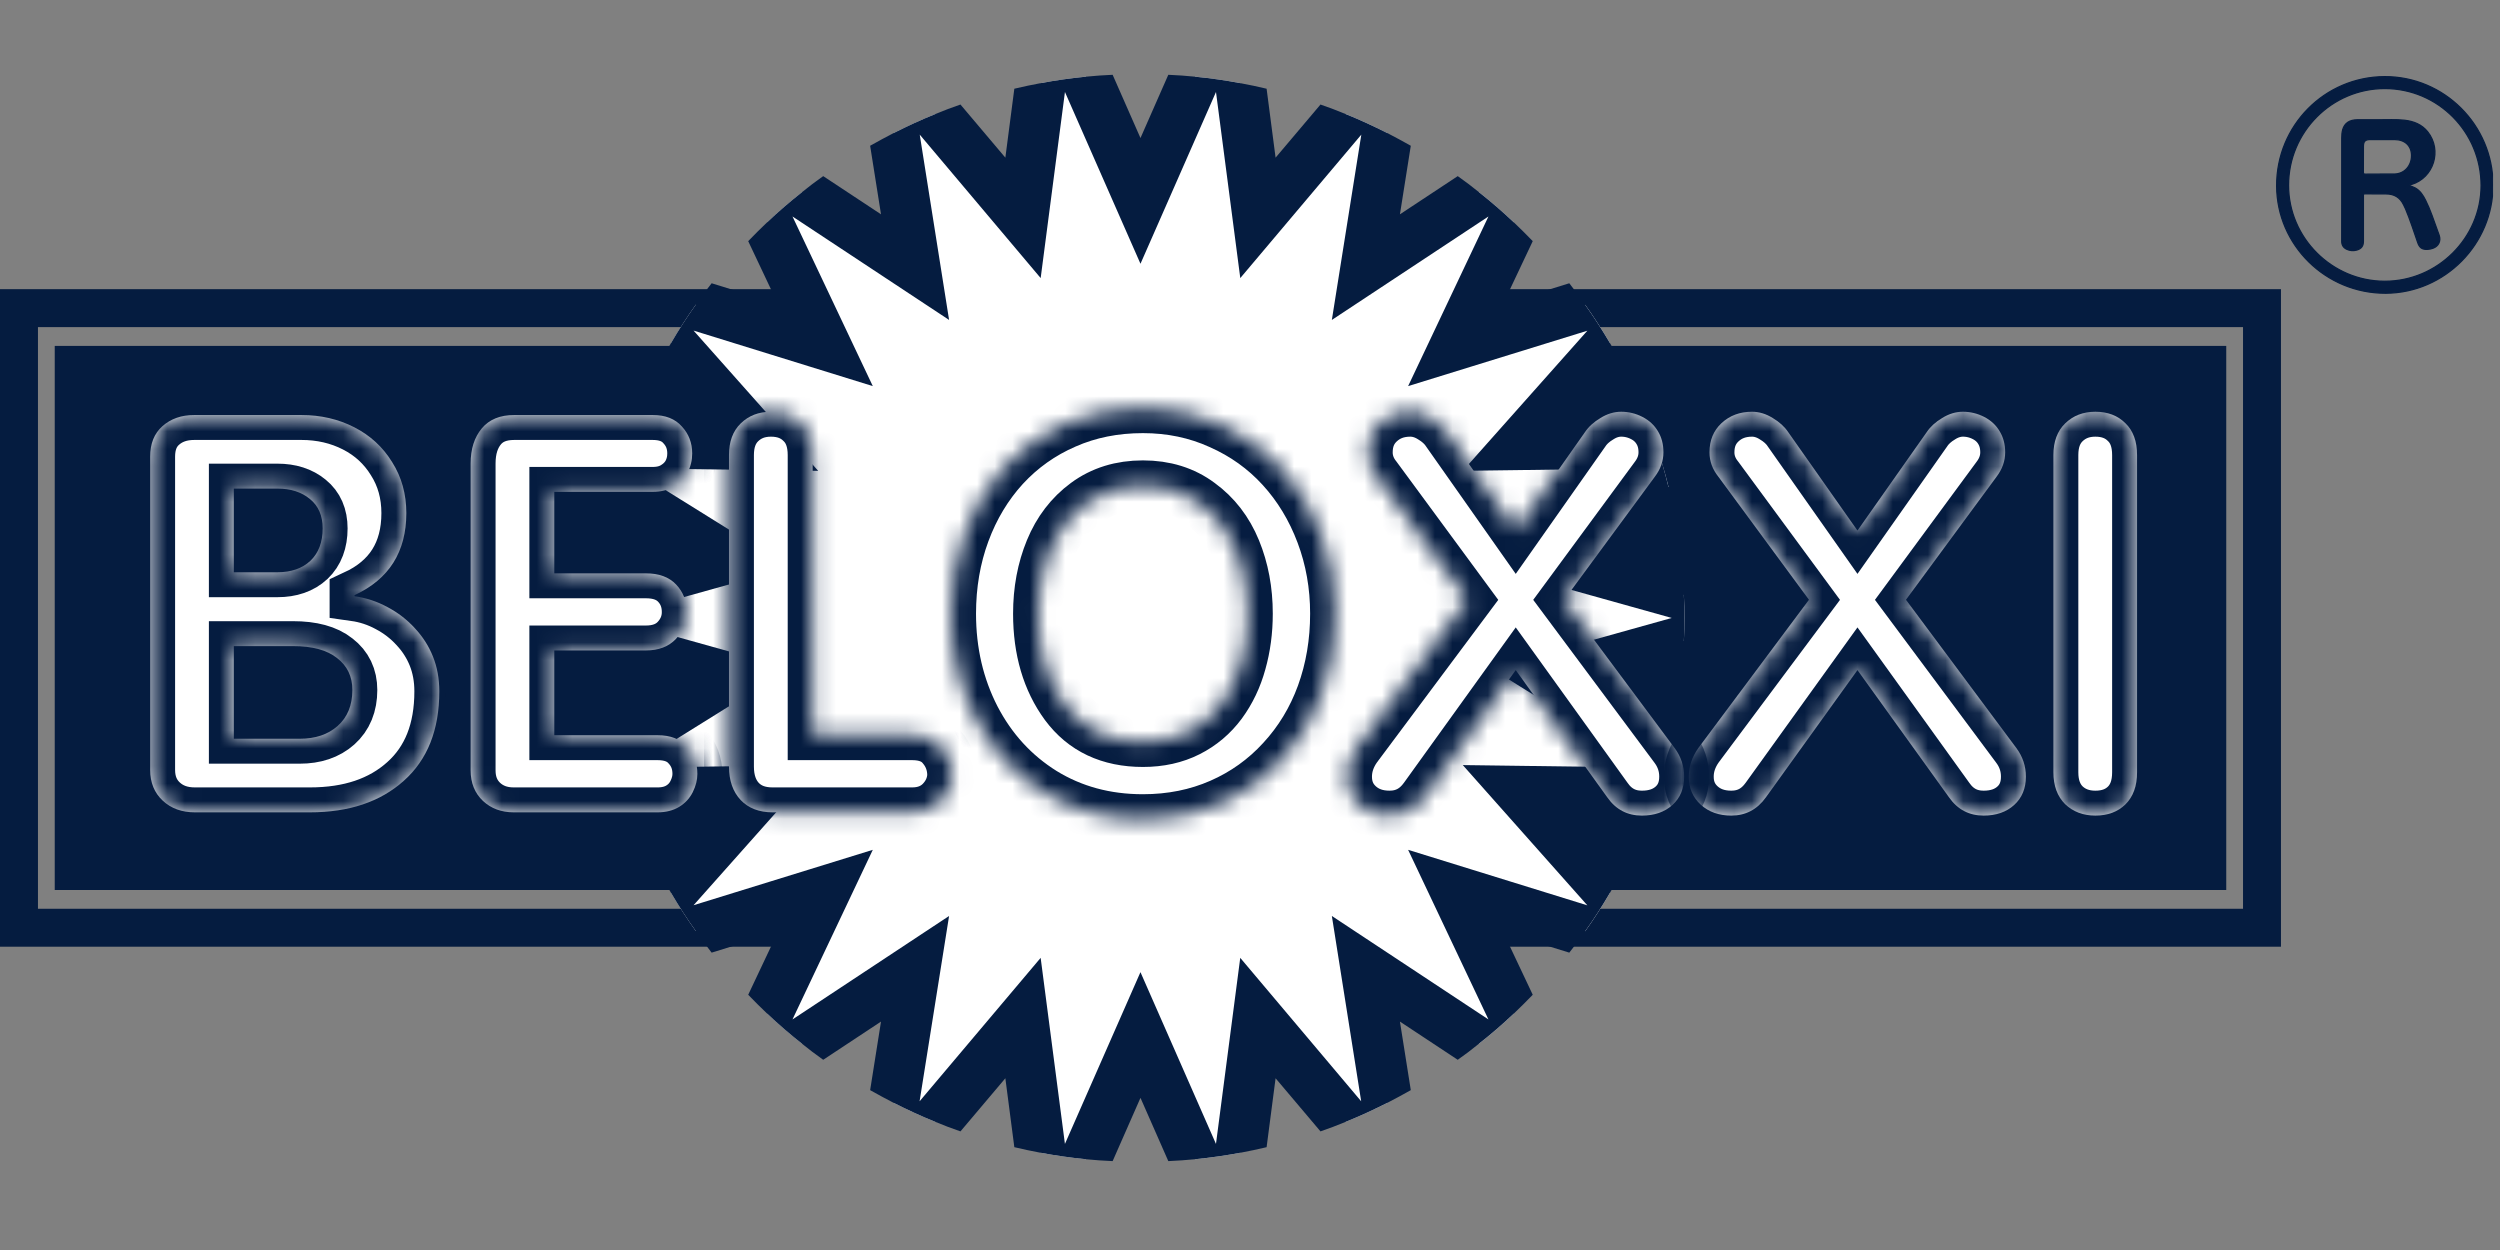 <svg width="142" height="71" viewBox="0 0 142 71" fill="none" xmlns="http://www.w3.org/2000/svg">
<rect x="0" y="0" width="142" height="71" fill="#808080" stroke="none"/>
<g clip-path="url(#clip0_1638_6846)">
<path d="M127.404 18.58V51.618H87.295H2.156V18.58H127.404ZM129.56 16.424H0V53.773H87.294H129.559V16.424H129.56Z" fill="#051C40"/>
<path d="M86.215 50.552H126.451V19.647H3.109V50.552H86.215Z" fill="#051C40"/>
<path d="M95.646 36.4L88.224 38.476L94.77 42.55C94.561 43.398 94.317 44.231 94.037 45.043L86.328 44.935L91.451 50.705C91.012 51.459 90.546 52.184 90.043 52.889L82.679 50.611L85.977 57.58C85.351 58.177 84.691 58.745 84.015 59.276L77.585 55.03L78.792 62.646C78.023 63.033 77.233 63.4 76.428 63.724L71.457 57.825L70.45 65.477C69.61 65.635 68.755 65.757 67.885 65.844L64.781 58.788L61.678 65.844C60.809 65.757 59.954 65.635 59.113 65.477L58.106 57.825L53.135 63.724C52.331 63.4 51.54 63.033 50.771 62.646L51.978 55.03L45.548 59.276C44.866 58.737 44.212 58.169 43.579 57.574L46.878 50.611L39.52 52.881C39.017 52.177 38.551 51.451 38.112 50.705L43.235 44.935L35.526 45.043C35.246 44.23 35.002 43.397 34.793 42.55L41.339 38.476L33.917 36.4C33.896 35.968 33.889 35.538 33.889 35.099C33.889 34.661 33.896 34.23 33.917 33.799L41.339 31.723L34.793 27.649C35.002 26.801 35.246 25.967 35.526 25.156L43.235 25.264L38.112 19.494C38.551 18.74 39.017 18.015 39.52 17.31L46.885 19.588L43.586 12.618C44.212 12.022 44.872 11.454 45.548 10.923L51.978 15.169L50.771 7.553C51.54 7.166 52.331 6.799 53.135 6.475L58.106 12.374L59.113 4.722C59.953 4.564 60.808 4.442 61.678 4.355L64.781 11.411L67.885 4.355C68.754 4.442 69.609 4.564 70.45 4.722L71.457 12.374L76.428 6.475C77.233 6.799 78.023 7.166 78.792 7.553L77.585 15.169L84.015 10.923C84.697 11.462 85.351 12.03 85.984 12.625L82.686 19.588L90.043 17.318C90.546 18.022 91.012 18.748 91.451 19.494L86.328 25.264L94.037 25.156C94.317 25.967 94.561 26.802 94.77 27.649L88.224 31.723L95.646 33.799C95.668 34.23 95.674 34.661 95.674 35.099C95.674 35.538 95.666 35.968 95.646 36.4Z" fill="white"/>
<path d="M95.644 33.799C95.622 33.289 95.593 32.786 95.544 32.283L91.75 31.22L95.098 29.137C94.998 28.634 94.889 28.138 94.768 27.649C94.559 26.801 94.316 25.968 94.035 25.156C93.877 24.675 93.697 24.201 93.518 23.726L89.567 23.784L92.189 20.824C91.952 20.372 91.707 19.933 91.449 19.494C91.01 18.748 90.544 18.022 90.041 17.318C89.754 16.901 89.453 16.492 89.136 16.089L85.379 17.253L87.06 13.697C86.708 13.331 86.349 12.978 85.982 12.626C85.35 12.029 84.697 11.461 84.013 10.923C83.619 10.6 83.216 10.298 82.799 10.004L79.516 12.173L80.133 8.279C79.695 8.028 79.243 7.791 78.79 7.553C78.022 7.166 77.231 6.799 76.427 6.476C75.959 6.282 75.485 6.102 75.004 5.937L72.453 8.955L71.943 5.039C71.455 4.923 70.952 4.816 70.449 4.723C69.609 4.564 68.753 4.442 67.883 4.356C67.38 4.305 66.87 4.269 66.36 4.248L64.779 7.841L63.198 4.248C62.688 4.27 62.178 4.306 61.674 4.356C60.805 4.442 59.95 4.564 59.109 4.723C58.606 4.816 58.103 4.923 57.614 5.039L57.104 8.955L54.554 5.937C54.073 6.102 53.598 6.282 53.131 6.476C52.327 6.799 51.536 7.166 50.767 7.553C50.315 7.79 49.863 8.028 49.424 8.279L50.041 12.173L46.758 10.004C46.342 10.298 45.939 10.6 45.544 10.923C44.869 11.455 44.208 12.023 43.582 12.619C43.215 12.971 42.849 13.329 42.498 13.697L44.179 17.253L40.421 16.089C40.105 16.484 39.804 16.893 39.517 17.31C39.013 18.014 38.547 18.74 38.109 19.494C37.85 19.933 37.605 20.372 37.369 20.824L39.991 23.784L36.039 23.726C35.859 24.201 35.681 24.675 35.522 25.156C35.242 25.968 34.998 26.802 34.789 27.649C34.667 28.137 34.56 28.634 34.459 29.137L37.807 31.22L34.014 32.283C33.963 32.786 33.935 33.289 33.914 33.799C33.892 34.231 33.885 34.661 33.885 35.1C33.885 35.538 33.892 35.969 33.914 36.4C33.935 36.91 33.964 37.413 34.014 37.917L37.807 38.98L34.459 41.063C34.56 41.566 34.668 42.061 34.789 42.55C34.998 43.398 35.242 44.232 35.522 45.043C35.681 45.524 35.861 45.998 36.039 46.473L39.991 46.415L37.369 49.375C37.605 49.828 37.85 50.266 38.109 50.705C38.547 51.451 39.013 52.177 39.517 52.881C39.804 53.298 40.105 53.708 40.421 54.11L44.179 52.946L42.498 56.503C42.849 56.87 43.208 57.222 43.575 57.574C44.208 58.17 44.861 58.738 45.544 59.276C45.939 59.599 46.342 59.901 46.758 60.196L50.041 58.026L49.424 61.92C49.863 62.171 50.315 62.408 50.767 62.646C51.536 63.033 52.327 63.401 53.131 63.724C53.598 63.917 54.073 64.098 54.554 64.263L57.104 61.245L57.614 65.16C58.103 65.276 58.606 65.383 59.109 65.477C59.949 65.635 60.804 65.757 61.674 65.844C62.178 65.894 62.688 65.93 63.198 65.951L64.779 62.358L66.36 65.951C66.87 65.929 67.38 65.893 67.883 65.844C68.752 65.757 69.607 65.635 70.449 65.477C70.952 65.383 71.455 65.276 71.943 65.16L72.453 61.245L75.004 64.263C75.485 64.098 75.959 63.917 76.427 63.724C77.231 63.401 78.022 63.033 78.79 62.646C79.243 62.409 79.695 62.171 80.133 61.92L79.516 58.026L82.799 60.196C83.216 59.901 83.619 59.599 84.013 59.276C84.689 58.744 85.35 58.176 85.975 57.581C86.342 57.229 86.708 56.87 87.06 56.503L85.379 52.946L89.136 54.11C89.453 53.716 89.754 53.306 90.041 52.889C90.544 52.185 91.01 51.459 91.449 50.705C91.707 50.266 91.952 49.828 92.189 49.375L89.567 46.415L93.518 46.473C93.698 45.998 93.877 45.524 94.035 45.043C94.316 44.23 94.559 43.397 94.768 42.55C94.89 42.062 94.998 41.566 95.098 41.063L91.75 38.98L95.544 37.917C95.594 37.413 95.622 36.91 95.644 36.4C95.666 35.969 95.673 35.538 95.673 35.1C95.673 34.661 95.665 34.231 95.644 33.799ZM79.981 48.27L84.543 57.905L75.649 52.027L77.315 62.553L70.446 54.406L69.067 64.975L64.778 55.218L60.488 64.975L59.109 54.406L52.233 62.553L53.908 52.027L45.013 57.905L49.575 48.27L39.394 51.417L46.471 43.456L35.816 43.599L44.861 37.966L34.601 35.1L44.861 32.233L35.816 26.6L46.471 26.744L39.394 18.777L49.575 21.931L45.013 12.296L53.908 18.173L52.241 7.647L59.11 15.795L60.489 5.226L64.779 14.982L69.068 5.226L70.448 15.795L77.323 7.647L75.649 18.173L84.543 12.296L79.981 21.931L90.162 18.784L83.086 26.744L93.741 26.6L84.695 32.233L94.955 35.1L84.695 37.966L93.741 43.599L83.086 43.456L90.162 51.424L79.981 48.27Z" fill="#051C40"/>
<mask id="path-5-inside-1_1638_6846" fill="white">
<path d="M8.529 43.726V25.941C8.529 25.198 8.761 24.62 9.226 24.207C9.701 23.784 10.304 23.573 11.037 23.573H17.12C18.214 23.573 19.215 23.805 20.123 24.269C21.031 24.733 21.748 25.394 22.274 26.25C22.811 27.096 23.079 28.061 23.079 29.145C23.079 31.343 22.099 32.896 20.138 33.804V33.866C20.799 33.959 21.423 34.165 22.011 34.485C22.599 34.795 23.116 35.192 23.559 35.677C24.013 36.162 24.359 36.704 24.596 37.302C24.834 37.901 24.952 38.556 24.952 39.268C24.952 41.456 24.282 43.148 22.94 44.345C21.609 45.542 19.829 46.141 17.6 46.141H11.068C10.325 46.141 9.716 45.919 9.241 45.475C8.767 45.031 8.529 44.448 8.529 43.726ZM13.281 27.752V32.504H15.758C16.542 32.504 17.166 32.287 17.631 31.854C18.095 31.41 18.327 30.796 18.327 30.012C18.327 29.289 18.085 28.732 17.6 28.34C17.125 27.948 16.511 27.752 15.758 27.752H13.281ZM13.281 36.699V41.961H17.027C17.915 41.961 18.632 41.719 19.179 41.234C19.736 40.739 20.015 40.057 20.015 39.191C20.015 38.427 19.726 37.823 19.148 37.38C18.58 36.926 17.744 36.699 16.64 36.699H13.281Z"/>
<path d="M26.732 43.757V26.328C26.732 25.502 26.944 24.837 27.367 24.331C27.79 23.825 28.404 23.573 29.209 23.573H37.072C37.795 23.573 38.347 23.789 38.728 24.223C39.121 24.646 39.317 25.157 39.317 25.755C39.317 26.147 39.229 26.508 39.053 26.838C38.878 27.158 38.62 27.422 38.28 27.628C37.949 27.834 37.547 27.938 37.072 27.938H31.484V32.566H36.685C37.428 32.566 38.001 32.777 38.403 33.2C38.806 33.623 39.007 34.145 39.007 34.764C39.007 35.342 38.801 35.852 38.388 36.296C37.975 36.73 37.408 36.946 36.685 36.946H31.484V41.76H37.351C38.084 41.76 38.641 41.977 39.023 42.41C39.415 42.833 39.611 43.349 39.611 43.958C39.611 44.299 39.523 44.644 39.348 44.995C39.172 45.346 38.914 45.625 38.574 45.831C38.233 46.037 37.825 46.141 37.351 46.141H29.178C28.476 46.141 27.893 45.924 27.429 45.49C26.965 45.047 26.732 44.469 26.732 43.757Z"/>
<path d="M41.406 43.54V25.848C41.406 25.084 41.628 24.486 42.072 24.052C42.526 23.609 43.099 23.387 43.79 23.387C44.492 23.387 45.059 23.604 45.493 24.037C45.936 24.46 46.158 25.064 46.158 25.848V41.76H51.808C52.572 41.76 53.139 41.992 53.511 42.457C53.893 42.911 54.084 43.442 54.084 44.051C54.053 44.608 53.831 45.098 53.418 45.522C53.005 45.934 52.468 46.141 51.808 46.141H43.883C43.119 46.141 42.516 45.908 42.072 45.444C41.628 44.969 41.406 44.335 41.406 43.54Z"/>
<path d="M64.919 42.147C65.889 42.147 66.75 41.956 67.504 41.574C68.257 41.193 68.886 40.661 69.392 39.98C69.898 39.289 70.269 38.51 70.507 37.643C70.754 36.766 70.878 35.837 70.878 34.857C70.878 33.536 70.651 32.323 70.197 31.219C69.743 30.115 69.062 29.233 68.154 28.572C67.256 27.901 66.178 27.566 64.919 27.566C63.66 27.566 62.576 27.901 61.668 28.572C60.77 29.233 60.094 30.115 59.64 31.219C59.186 32.323 58.959 33.536 58.959 34.857C58.959 36.931 59.47 38.664 60.492 40.057C61.524 41.45 62.999 42.147 64.919 42.147ZM64.919 46.528C62.813 46.528 60.93 46.017 59.269 44.995C57.618 43.963 56.328 42.555 55.399 40.77C54.481 38.984 54.022 37.013 54.022 34.857C54.022 33.216 54.285 31.683 54.811 30.259C55.337 28.835 56.085 27.592 57.055 26.529C58.036 25.466 59.191 24.646 60.523 24.068C61.854 23.48 63.319 23.186 64.919 23.186C66.487 23.186 67.942 23.49 69.284 24.099C70.635 24.697 71.796 25.528 72.766 26.591C73.736 27.654 74.49 28.897 75.026 30.321C75.563 31.745 75.831 33.257 75.831 34.857C75.831 36.477 75.573 37.999 75.057 39.423C74.541 40.837 73.788 42.08 72.797 43.153C71.817 44.226 70.656 45.057 69.315 45.645C67.973 46.233 66.508 46.528 64.919 46.528Z"/>
<path d="M77.054 42.488L83.338 34.067L78.2 27.086C77.859 26.663 77.689 26.199 77.689 25.693C77.689 25.012 77.916 24.46 78.37 24.037C78.834 23.604 79.412 23.387 80.103 23.387C80.506 23.387 80.898 23.505 81.28 23.743C81.662 23.97 81.956 24.238 82.162 24.548L86.094 30.136L90.025 24.548C90.232 24.238 90.526 23.97 90.908 23.743C91.289 23.505 91.681 23.387 92.084 23.387C92.507 23.387 92.909 23.485 93.291 23.681C93.673 23.877 93.967 24.15 94.174 24.501C94.38 24.842 94.483 25.239 94.483 25.693C94.483 26.188 94.318 26.653 93.988 27.086L88.849 34.067L95.118 42.488C95.479 42.973 95.66 43.514 95.66 44.113C95.66 44.784 95.438 45.32 94.994 45.723C94.55 46.125 93.972 46.326 93.26 46.326C92.435 46.326 91.779 45.981 91.294 45.289L86.094 38.061L80.893 45.289C80.397 45.981 79.742 46.326 78.927 46.326C78.225 46.326 77.647 46.12 77.193 45.707C76.739 45.294 76.512 44.763 76.512 44.113C76.512 43.545 76.693 43.004 77.054 42.488Z"/>
<path d="M96.465 42.488L102.749 34.067L97.61 27.086C97.269 26.663 97.099 26.199 97.099 25.693C97.099 25.012 97.326 24.46 97.78 24.037C98.245 23.604 98.822 23.387 99.514 23.387C99.916 23.387 100.308 23.505 100.69 23.743C101.072 23.97 101.366 24.238 101.572 24.548L105.504 30.136L109.436 24.548C109.642 24.238 109.936 23.97 110.318 23.743C110.7 23.505 111.092 23.387 111.494 23.387C111.917 23.387 112.32 23.485 112.702 23.681C113.084 23.877 113.378 24.15 113.584 24.501C113.79 24.842 113.894 25.239 113.894 25.693C113.894 26.188 113.729 26.653 113.398 27.086L108.259 34.067L114.528 42.488C114.889 42.973 115.07 43.514 115.07 44.113C115.07 44.784 114.848 45.32 114.404 45.723C113.961 46.125 113.383 46.326 112.671 46.326C111.845 46.326 111.19 45.981 110.705 45.289L105.504 38.061L100.303 45.289C99.808 45.981 99.153 46.326 98.337 46.326C97.636 46.326 97.058 46.12 96.604 45.707C96.15 45.294 95.923 44.763 95.923 44.113C95.923 43.545 96.103 43.004 96.465 42.488Z"/>
<path d="M116.633 43.865V25.848C116.633 25.084 116.855 24.486 117.299 24.052C117.753 23.609 118.326 23.387 119.017 23.387C119.719 23.387 120.286 23.604 120.72 24.037C121.163 24.46 121.385 25.064 121.385 25.848V43.865C121.385 44.65 121.163 45.258 120.72 45.692C120.286 46.115 119.719 46.326 119.017 46.326C118.326 46.326 117.753 46.11 117.299 45.676C116.855 45.233 116.633 44.629 116.633 43.865Z"/>
</mask>
<path d="M8.529 43.726V25.941C8.529 25.198 8.761 24.62 9.226 24.207C9.701 23.784 10.304 23.573 11.037 23.573H17.12C18.214 23.573 19.215 23.805 20.123 24.269C21.031 24.733 21.748 25.394 22.274 26.25C22.811 27.096 23.079 28.061 23.079 29.145C23.079 31.343 22.099 32.896 20.138 33.804V33.866C20.799 33.959 21.423 34.165 22.011 34.485C22.599 34.795 23.116 35.192 23.559 35.677C24.013 36.162 24.359 36.704 24.596 37.302C24.834 37.901 24.952 38.556 24.952 39.268C24.952 41.456 24.282 43.148 22.94 44.345C21.609 45.542 19.829 46.141 17.6 46.141H11.068C10.325 46.141 9.716 45.919 9.241 45.475C8.767 45.031 8.529 44.448 8.529 43.726ZM13.281 27.752V32.504H15.758C16.542 32.504 17.166 32.287 17.631 31.854C18.095 31.41 18.327 30.796 18.327 30.012C18.327 29.289 18.085 28.732 17.6 28.34C17.125 27.948 16.511 27.752 15.758 27.752H13.281ZM13.281 36.699V41.961H17.027C17.915 41.961 18.632 41.719 19.179 41.234C19.736 40.739 20.015 40.057 20.015 39.191C20.015 38.427 19.726 37.823 19.148 37.38C18.58 36.926 17.744 36.699 16.64 36.699H13.281Z" fill="white"/>
<path d="M26.732 43.757V26.328C26.732 25.502 26.944 24.837 27.367 24.331C27.79 23.825 28.404 23.573 29.209 23.573H37.072C37.795 23.573 38.347 23.789 38.728 24.223C39.121 24.646 39.317 25.157 39.317 25.755C39.317 26.147 39.229 26.508 39.053 26.838C38.878 27.158 38.62 27.422 38.28 27.628C37.949 27.834 37.547 27.938 37.072 27.938H31.484V32.566H36.685C37.428 32.566 38.001 32.777 38.403 33.2C38.806 33.623 39.007 34.145 39.007 34.764C39.007 35.342 38.801 35.852 38.388 36.296C37.975 36.73 37.408 36.946 36.685 36.946H31.484V41.76H37.351C38.084 41.76 38.641 41.977 39.023 42.41C39.415 42.833 39.611 43.349 39.611 43.958C39.611 44.299 39.523 44.644 39.348 44.995C39.172 45.346 38.914 45.625 38.574 45.831C38.233 46.037 37.825 46.141 37.351 46.141H29.178C28.476 46.141 27.893 45.924 27.429 45.49C26.965 45.047 26.732 44.469 26.732 43.757Z" fill="white"/>
<path d="M41.406 43.54V25.848C41.406 25.084 41.628 24.486 42.072 24.052C42.526 23.609 43.099 23.387 43.79 23.387C44.492 23.387 45.059 23.604 45.493 24.037C45.936 24.46 46.158 25.064 46.158 25.848V41.76H51.808C52.572 41.76 53.139 41.992 53.511 42.457C53.893 42.911 54.084 43.442 54.084 44.051C54.053 44.608 53.831 45.098 53.418 45.522C53.005 45.934 52.468 46.141 51.808 46.141H43.883C43.119 46.141 42.516 45.908 42.072 45.444C41.628 44.969 41.406 44.335 41.406 43.54Z" fill="white"/>
<path d="M64.919 42.147C65.889 42.147 66.75 41.956 67.504 41.574C68.257 41.193 68.886 40.661 69.392 39.98C69.898 39.289 70.269 38.51 70.507 37.643C70.754 36.766 70.878 35.837 70.878 34.857C70.878 33.536 70.651 32.323 70.197 31.219C69.743 30.115 69.062 29.233 68.154 28.572C67.256 27.901 66.178 27.566 64.919 27.566C63.66 27.566 62.576 27.901 61.668 28.572C60.77 29.233 60.094 30.115 59.64 31.219C59.186 32.323 58.959 33.536 58.959 34.857C58.959 36.931 59.47 38.664 60.492 40.057C61.524 41.45 62.999 42.147 64.919 42.147ZM64.919 46.528C62.813 46.528 60.93 46.017 59.269 44.995C57.618 43.963 56.328 42.555 55.399 40.77C54.481 38.984 54.022 37.013 54.022 34.857C54.022 33.216 54.285 31.683 54.811 30.259C55.337 28.835 56.085 27.592 57.055 26.529C58.036 25.466 59.191 24.646 60.523 24.068C61.854 23.48 63.319 23.186 64.919 23.186C66.487 23.186 67.942 23.49 69.284 24.099C70.635 24.697 71.796 25.528 72.766 26.591C73.736 27.654 74.49 28.897 75.026 30.321C75.563 31.745 75.831 33.257 75.831 34.857C75.831 36.477 75.573 37.999 75.057 39.423C74.541 40.837 73.788 42.08 72.797 43.153C71.817 44.226 70.656 45.057 69.315 45.645C67.973 46.233 66.508 46.528 64.919 46.528Z" fill="white"/>
<path d="M77.054 42.488L83.338 34.067L78.2 27.086C77.859 26.663 77.689 26.199 77.689 25.693C77.689 25.012 77.916 24.46 78.37 24.037C78.834 23.604 79.412 23.387 80.103 23.387C80.506 23.387 80.898 23.505 81.28 23.743C81.662 23.97 81.956 24.238 82.162 24.548L86.094 30.136L90.025 24.548C90.232 24.238 90.526 23.97 90.908 23.743C91.289 23.505 91.681 23.387 92.084 23.387C92.507 23.387 92.909 23.485 93.291 23.681C93.673 23.877 93.967 24.15 94.174 24.501C94.38 24.842 94.483 25.239 94.483 25.693C94.483 26.188 94.318 26.653 93.988 27.086L88.849 34.067L95.118 42.488C95.479 42.973 95.66 43.514 95.66 44.113C95.66 44.784 95.438 45.32 94.994 45.723C94.55 46.125 93.972 46.326 93.26 46.326C92.435 46.326 91.779 45.981 91.294 45.289L86.094 38.061L80.893 45.289C80.397 45.981 79.742 46.326 78.927 46.326C78.225 46.326 77.647 46.12 77.193 45.707C76.739 45.294 76.512 44.763 76.512 44.113C76.512 43.545 76.693 43.004 77.054 42.488Z" fill="white"/>
<path d="M96.465 42.488L102.749 34.067L97.61 27.086C97.269 26.663 97.099 26.199 97.099 25.693C97.099 25.012 97.326 24.46 97.78 24.037C98.245 23.604 98.822 23.387 99.514 23.387C99.916 23.387 100.308 23.505 100.69 23.743C101.072 23.97 101.366 24.238 101.572 24.548L105.504 30.136L109.436 24.548C109.642 24.238 109.936 23.97 110.318 23.743C110.7 23.505 111.092 23.387 111.494 23.387C111.917 23.387 112.32 23.485 112.702 23.681C113.084 23.877 113.378 24.15 113.584 24.501C113.79 24.842 113.894 25.239 113.894 25.693C113.894 26.188 113.729 26.653 113.398 27.086L108.259 34.067L114.528 42.488C114.889 42.973 115.07 43.514 115.07 44.113C115.07 44.784 114.848 45.32 114.404 45.723C113.961 46.125 113.383 46.326 112.671 46.326C111.845 46.326 111.19 45.981 110.705 45.289L105.504 38.061L100.303 45.289C99.808 45.981 99.153 46.326 98.337 46.326C97.636 46.326 97.058 46.12 96.604 45.707C96.15 45.294 95.923 44.763 95.923 44.113C95.923 43.545 96.103 43.004 96.465 42.488Z" fill="white"/>
<path d="M116.633 43.865V25.848C116.633 25.084 116.855 24.486 117.299 24.052C117.753 23.609 118.326 23.387 119.017 23.387C119.719 23.387 120.286 23.604 120.72 24.037C121.163 24.46 121.385 25.064 121.385 25.848V43.865C121.385 44.65 121.163 45.258 120.72 45.692C120.286 46.115 119.719 46.326 119.017 46.326C118.326 46.326 117.753 46.11 117.299 45.676C116.855 45.233 116.633 44.629 116.633 43.865Z" fill="white"/>
<path d="M8.529 43.726V25.941C8.529 25.198 8.761 24.62 9.226 24.207C9.701 23.784 10.304 23.573 11.037 23.573H17.12C18.214 23.573 19.215 23.805 20.123 24.269C21.031 24.733 21.748 25.394 22.274 26.25C22.811 27.096 23.079 28.061 23.079 29.145C23.079 31.343 22.099 32.896 20.138 33.804V33.866C20.799 33.959 21.423 34.165 22.011 34.485C22.599 34.795 23.116 35.192 23.559 35.677C24.013 36.162 24.359 36.704 24.596 37.302C24.834 37.901 24.952 38.556 24.952 39.268C24.952 41.456 24.282 43.148 22.94 44.345C21.609 45.542 19.829 46.141 17.6 46.141H11.068C10.325 46.141 9.716 45.919 9.241 45.475C8.767 45.031 8.529 44.448 8.529 43.726ZM13.281 27.752V32.504H15.758C16.542 32.504 17.166 32.287 17.631 31.854C18.095 31.41 18.327 30.796 18.327 30.012C18.327 29.289 18.085 28.732 17.6 28.34C17.125 27.948 16.511 27.752 15.758 27.752H13.281ZM13.281 36.699V41.961H17.027C17.915 41.961 18.632 41.719 19.179 41.234C19.736 40.739 20.015 40.057 20.015 39.191C20.015 38.427 19.726 37.823 19.148 37.38C18.58 36.926 17.744 36.699 16.64 36.699H13.281Z" stroke="#051C40" stroke-width="2.832" mask="url(#path-5-inside-1_1638_6846)"/>
<path d="M26.732 43.757V26.328C26.732 25.502 26.944 24.837 27.367 24.331C27.79 23.825 28.404 23.573 29.209 23.573H37.072C37.795 23.573 38.347 23.789 38.728 24.223C39.121 24.646 39.317 25.157 39.317 25.755C39.317 26.147 39.229 26.508 39.053 26.838C38.878 27.158 38.62 27.422 38.28 27.628C37.949 27.834 37.547 27.938 37.072 27.938H31.484V32.566H36.685C37.428 32.566 38.001 32.777 38.403 33.2C38.806 33.623 39.007 34.145 39.007 34.764C39.007 35.342 38.801 35.852 38.388 36.296C37.975 36.73 37.408 36.946 36.685 36.946H31.484V41.76H37.351C38.084 41.76 38.641 41.977 39.023 42.41C39.415 42.833 39.611 43.349 39.611 43.958C39.611 44.299 39.523 44.644 39.348 44.995C39.172 45.346 38.914 45.625 38.574 45.831C38.233 46.037 37.825 46.141 37.351 46.141H29.178C28.476 46.141 27.893 45.924 27.429 45.49C26.965 45.047 26.732 44.469 26.732 43.757Z" stroke="#051C40" stroke-width="2.832" mask="url(#path-5-inside-1_1638_6846)"/>
<path d="M41.406 43.54V25.848C41.406 25.084 41.628 24.486 42.072 24.052C42.526 23.609 43.099 23.387 43.79 23.387C44.492 23.387 45.059 23.604 45.493 24.037C45.936 24.46 46.158 25.064 46.158 25.848V41.76H51.808C52.572 41.76 53.139 41.992 53.511 42.457C53.893 42.911 54.084 43.442 54.084 44.051C54.053 44.608 53.831 45.098 53.418 45.522C53.005 45.934 52.468 46.141 51.808 46.141H43.883C43.119 46.141 42.516 45.908 42.072 45.444C41.628 44.969 41.406 44.335 41.406 43.54Z" stroke="#051C40" stroke-width="2.832" mask="url(#path-5-inside-1_1638_6846)"/>
<path d="M64.919 42.147C65.889 42.147 66.75 41.956 67.504 41.574C68.257 41.193 68.886 40.661 69.392 39.98C69.898 39.289 70.269 38.51 70.507 37.643C70.754 36.766 70.878 35.837 70.878 34.857C70.878 33.536 70.651 32.323 70.197 31.219C69.743 30.115 69.062 29.233 68.154 28.572C67.256 27.901 66.178 27.566 64.919 27.566C63.66 27.566 62.576 27.901 61.668 28.572C60.77 29.233 60.094 30.115 59.64 31.219C59.186 32.323 58.959 33.536 58.959 34.857C58.959 36.931 59.47 38.664 60.492 40.057C61.524 41.45 62.999 42.147 64.919 42.147ZM64.919 46.528C62.813 46.528 60.93 46.017 59.269 44.995C57.618 43.963 56.328 42.555 55.399 40.77C54.481 38.984 54.022 37.013 54.022 34.857C54.022 33.216 54.285 31.683 54.811 30.259C55.337 28.835 56.085 27.592 57.055 26.529C58.036 25.466 59.191 24.646 60.523 24.068C61.854 23.48 63.319 23.186 64.919 23.186C66.487 23.186 67.942 23.49 69.284 24.099C70.635 24.697 71.796 25.528 72.766 26.591C73.736 27.654 74.49 28.897 75.026 30.321C75.563 31.745 75.831 33.257 75.831 34.857C75.831 36.477 75.573 37.999 75.057 39.423C74.541 40.837 73.788 42.08 72.797 43.153C71.817 44.226 70.656 45.057 69.315 45.645C67.973 46.233 66.508 46.528 64.919 46.528Z" stroke="#051C40" stroke-width="2.832" mask="url(#path-5-inside-1_1638_6846)"/>
<path d="M77.054 42.488L83.338 34.067L78.2 27.086C77.859 26.663 77.689 26.199 77.689 25.693C77.689 25.012 77.916 24.46 78.37 24.037C78.834 23.604 79.412 23.387 80.103 23.387C80.506 23.387 80.898 23.505 81.28 23.743C81.662 23.97 81.956 24.238 82.162 24.548L86.094 30.136L90.025 24.548C90.232 24.238 90.526 23.97 90.908 23.743C91.289 23.505 91.681 23.387 92.084 23.387C92.507 23.387 92.909 23.485 93.291 23.681C93.673 23.877 93.967 24.15 94.174 24.501C94.38 24.842 94.483 25.239 94.483 25.693C94.483 26.188 94.318 26.653 93.988 27.086L88.849 34.067L95.118 42.488C95.479 42.973 95.66 43.514 95.66 44.113C95.66 44.784 95.438 45.32 94.994 45.723C94.55 46.125 93.972 46.326 93.26 46.326C92.435 46.326 91.779 45.981 91.294 45.289L86.094 38.061L80.893 45.289C80.397 45.981 79.742 46.326 78.927 46.326C78.225 46.326 77.647 46.12 77.193 45.707C76.739 45.294 76.512 44.763 76.512 44.113C76.512 43.545 76.693 43.004 77.054 42.488Z" stroke="#051C40" stroke-width="2.832" mask="url(#path-5-inside-1_1638_6846)"/>
<path d="M96.465 42.488L102.749 34.067L97.61 27.086C97.269 26.663 97.099 26.199 97.099 25.693C97.099 25.012 97.326 24.46 97.78 24.037C98.245 23.604 98.822 23.387 99.514 23.387C99.916 23.387 100.308 23.505 100.69 23.743C101.072 23.97 101.366 24.238 101.572 24.548L105.504 30.136L109.436 24.548C109.642 24.238 109.936 23.97 110.318 23.743C110.7 23.505 111.092 23.387 111.494 23.387C111.917 23.387 112.32 23.485 112.702 23.681C113.084 23.877 113.378 24.15 113.584 24.501C113.79 24.842 113.894 25.239 113.894 25.693C113.894 26.188 113.729 26.653 113.398 27.086L108.259 34.067L114.528 42.488C114.889 42.973 115.07 43.514 115.07 44.113C115.07 44.784 114.848 45.32 114.404 45.723C113.961 46.125 113.383 46.326 112.671 46.326C111.845 46.326 111.19 45.981 110.705 45.289L105.504 38.061L100.303 45.289C99.808 45.981 99.153 46.326 98.337 46.326C97.636 46.326 97.058 46.12 96.604 45.707C96.15 45.294 95.923 44.763 95.923 44.113C95.923 43.545 96.103 43.004 96.465 42.488Z" stroke="#051C40" stroke-width="2.832" mask="url(#path-5-inside-1_1638_6846)"/>
<path d="M116.633 43.865V25.848C116.633 25.084 116.855 24.486 117.299 24.052C117.753 23.609 118.326 23.387 119.017 23.387C119.719 23.387 120.286 23.604 120.72 24.037C121.163 24.46 121.385 25.064 121.385 25.848V43.865C121.385 44.65 121.163 45.258 120.72 45.692C120.286 46.115 119.719 46.326 119.017 46.326C118.326 46.326 117.753 46.11 117.299 45.676C116.855 45.233 116.633 44.629 116.633 43.865Z" stroke="#051C40" stroke-width="2.832" mask="url(#path-5-inside-1_1638_6846)"/>
<path d="M135.509 16.655C132.11 16.669 129.324 13.928 129.313 10.558C129.301 7.135 132.035 4.368 135.444 4.353C138.825 4.338 141.594 7.103 141.603 10.501C141.612 13.862 138.86 16.641 135.509 16.655ZM135.454 15.976C138.449 15.977 140.922 13.522 140.926 10.544C140.929 7.5 138.483 5.031 135.46 5.029C132.445 5.027 129.99 7.493 129.99 10.523C129.99 13.514 132.457 15.975 135.454 15.976Z" fill="#051C40" stroke="#051C40" stroke-width="0.072" stroke-miterlimit="10"/>
<path d="M136.827 10.534C136.945 10.58 137.065 10.613 137.175 10.672C137.467 10.829 137.632 11.093 137.774 11.376C138.055 11.935 138.241 12.53 138.455 13.114C138.485 13.195 138.515 13.276 138.543 13.357C138.659 13.68 138.515 13.987 138.189 14.102C138.092 14.137 137.99 14.157 137.887 14.163C137.579 14.179 137.429 14.074 137.327 13.782C137.102 13.137 136.897 12.486 136.631 11.857C136.598 11.779 136.557 11.703 136.52 11.625C136.32 11.211 135.987 11.014 135.53 11.015C135.13 11.016 134.729 11.016 134.329 11.01C134.231 11.009 134.242 11.065 134.242 11.126C134.242 11.982 134.242 12.838 134.242 13.696C134.242 13.974 134.13 14.127 133.863 14.204C133.664 14.26 133.468 14.242 133.284 14.153C133.097 14.062 133.009 13.913 133.01 13.698C133.014 12.82 133.012 11.942 133.012 11.063C133.012 9.988 133.012 8.911 133.012 7.835C133.012 7.675 133.022 7.516 133.066 7.362C133.172 6.997 133.449 6.807 133.894 6.803C134.29 6.798 134.685 6.798 135.082 6.803C135.581 6.81 136.082 6.771 136.579 6.829C137.099 6.889 137.564 7.072 137.9 7.497C138.722 8.539 138.236 10.094 136.973 10.477C136.924 10.49 136.867 10.483 136.827 10.534ZM135.199 9.889C135.199 9.887 135.199 9.887 135.199 9.886C135.47 9.886 135.741 9.891 136.011 9.885C136.571 9.874 136.979 9.423 136.974 8.827C136.971 8.279 136.601 7.93 136.016 7.927C135.556 7.923 135.096 7.924 134.636 7.926C134.346 7.926 134.245 8.022 134.242 8.31C134.239 8.8 134.243 9.29 134.239 9.78C134.238 9.878 134.277 9.892 134.36 9.891C134.639 9.885 134.92 9.889 135.199 9.889Z" fill="#051C40" stroke="#051C40" stroke-width="0.072" stroke-miterlimit="10"/>
</g>
<defs>
<clipPath id="clip0_1638_6846">
<rect width="141.606" height="70.803" fill="white"/>
</clipPath>
</defs>
</svg>
